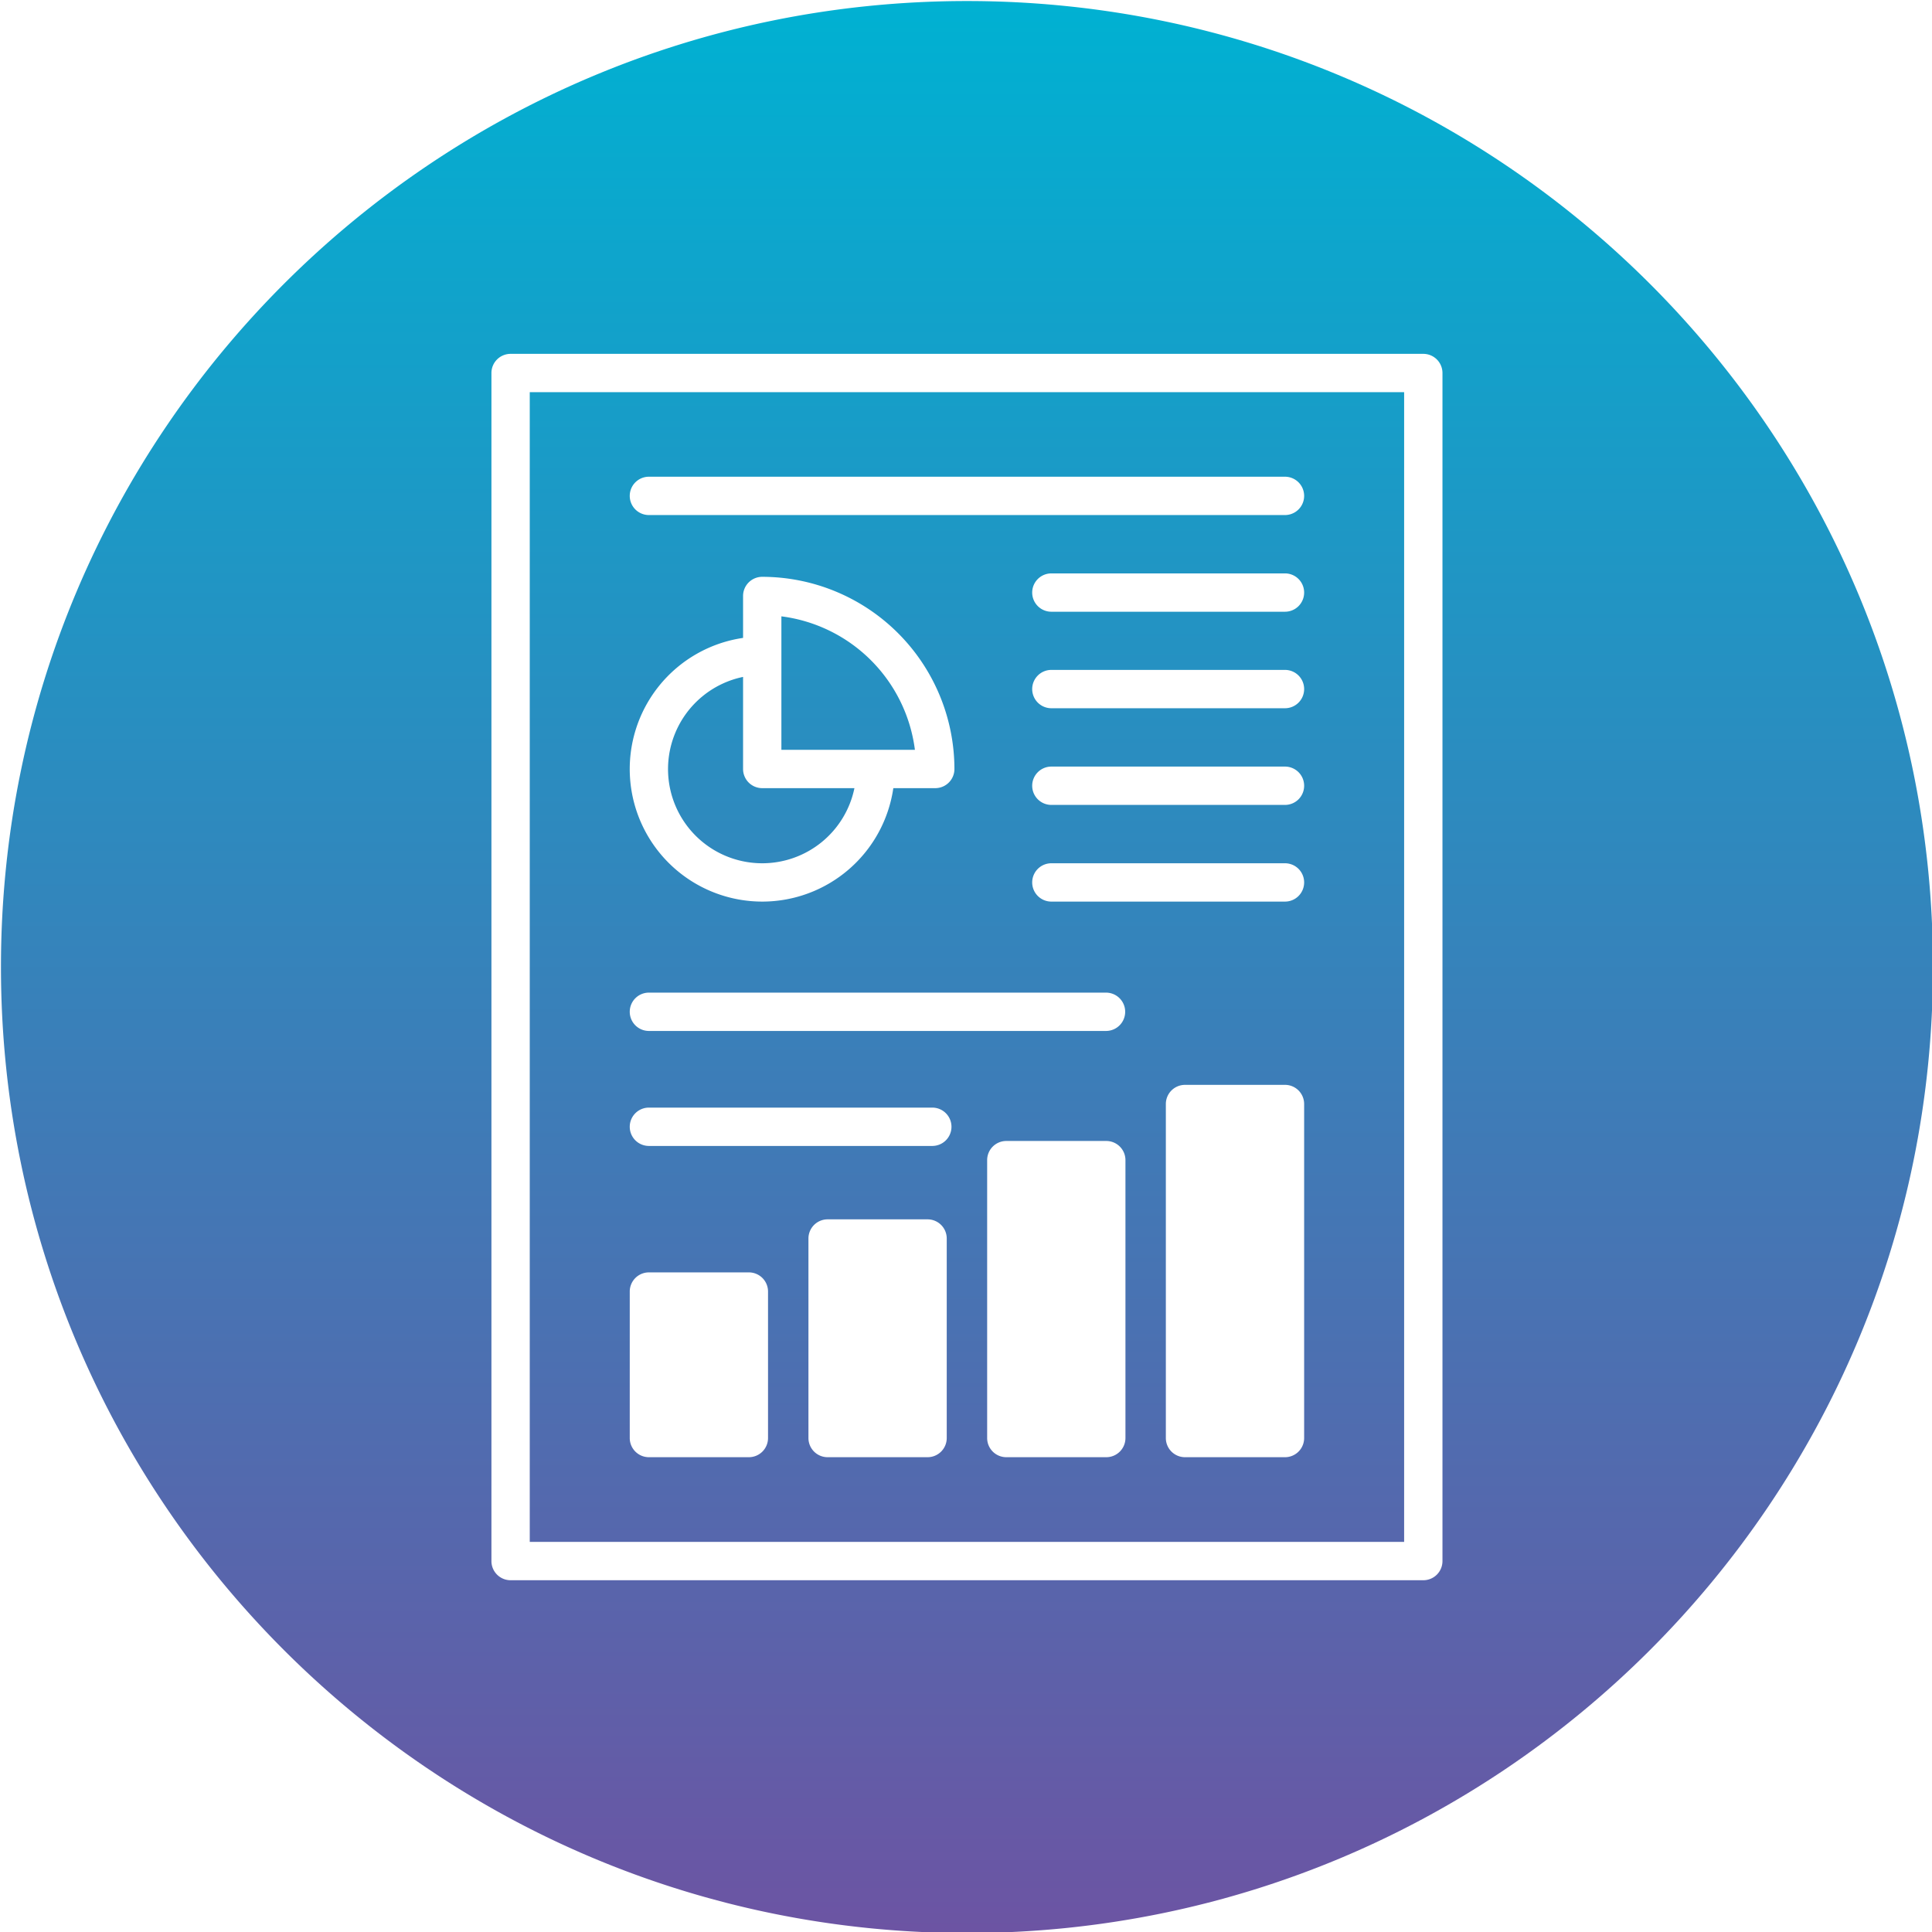 <!-- icon666.com - MILLIONS vector ICONS FREE --><svg id="Layer_1" viewBox="0 0 512 512" xmlns="http://www.w3.org/2000/svg" xmlns:xlink="http://www.w3.org/1999/xlink" data-name="Layer 1"><linearGradient id="GradientFill_1" gradientUnits="userSpaceOnUse" x1="256.251" x2="256.252" y1="512.275" y2=".277"><stop offset="0" stop-color="#6c54a3"></stop><stop offset="1" stop-color="#00b1d2"></stop></linearGradient><path d="m256.254.277c141.376 0 256 114.587 256 255.963s-114.623 256.035-256 256.035c-141.391 0-256-114.658-256-256.035s114.609-255.963 256-255.963zm-89.363 131.137a5.074 5.074 0 0 0 5.079 5.08h168.562a5.079 5.079 0 1 0 0-10.158h-168.562a5.073 5.073 0 0 0 -5.079 5.078zm178.72 25.621a5.073 5.073 0 0 0 -5.079-5.078h-61.839a5.079 5.079 0 1 0 0 10.157h61.839a5.073 5.073 0 0 0 5.079-5.079zm0 25.576a5.073 5.073 0 0 0 -5.079-5.079h-61.839a5.079 5.079 0 1 0 0 10.157h61.839a5.073 5.073 0 0 0 5.079-5.078zm0 25.621a5.073 5.073 0 0 0 -5.079-5.079h-61.839a5.079 5.079 0 1 0 0 10.157h61.839a5.073 5.073 0 0 0 5.079-5.078zm0 25.621a5.073 5.073 0 0 0 -5.079-5.079h-61.839a5.079 5.079 0 1 0 0 10.157h61.839a5.073 5.073 0 0 0 5.079-5.078zm-178.72 64.754a5.073 5.073 0 0 0 5.079 5.079h75.03a5.079 5.079 0 1 0 0-10.157h-75.03a5.073 5.073 0 0 0 -5.079 5.078zm0-30.473a5.073 5.073 0 0 0 5.079 5.079h121.207a5.079 5.079 0 0 0 0-10.157h-121.207a5.073 5.073 0 0 0 -5.079 5.078zm35.109-29.203a35.106 35.106 0 0 0 34.74-30.064h11.115a5.074 5.074 0 0 0 5.078-5.079 50.993 50.993 0 0 0 -50.933-50.924 5.073 5.073 0 0 0 -5.079 5.078v11.11a35.125 35.125 0 0 0 5.079 69.879zm138.532 48.569h-26.487a5.077 5.077 0 0 0 -5.083 5.078v88.517a5.077 5.077 0 0 0 5.083 5.079h26.487a5.074 5.074 0 0 0 5.079-5.079v-88.519a5.073 5.073 0 0 0 -5.079-5.078zm-94.716 35.64h-26.491a5.077 5.077 0 0 0 -5.079 5.079v52.874a5.077 5.077 0 0 0 5.079 5.079h26.491a5.077 5.077 0 0 0 5.079-5.079v-52.874a5.076 5.076 0 0 0 -5.079-5.079zm47.361-20.769h-26.492a5.073 5.073 0 0 0 -5.079 5.079v73.643a5.074 5.074 0 0 0 5.079 5.079h26.492a5.076 5.076 0 0 0 5.078-5.079v-73.643a5.076 5.076 0 0 0 -5.078-5.079zm-121.207 83.8h26.487a5.073 5.073 0 0 0 5.078-5.079v-38.816a5.073 5.073 0 0 0 -5.078-5.079h-26.487a5.074 5.074 0 0 0 -5.079 5.079v38.817a5.074 5.074 0 0 0 5.079 5.079zm200.141 22.446v-304.683h-231.721v304.684zm5.079-314.84h-241.878a5.075 5.075 0 0 0 -5.078 5.079v314.844a5.075 5.075 0 0 0 5.078 5.078h241.878a5.073 5.073 0 0 0 5.079-5.078v-314.844a5.073 5.073 0 0 0 -5.079-5.079zm-170.113 104.932h35.384a40.883 40.883 0 0 0 -35.384-35.371zm-5.077 30.065a24.944 24.944 0 0 0 24.433-19.907h-24.433a5.074 5.074 0 0 1 -5.079-5.079v-24.4a24.953 24.953 0 0 0 5.079 49.386z" fill="url(#GradientFill_1)" fill-rule="evenodd"></path></svg>
